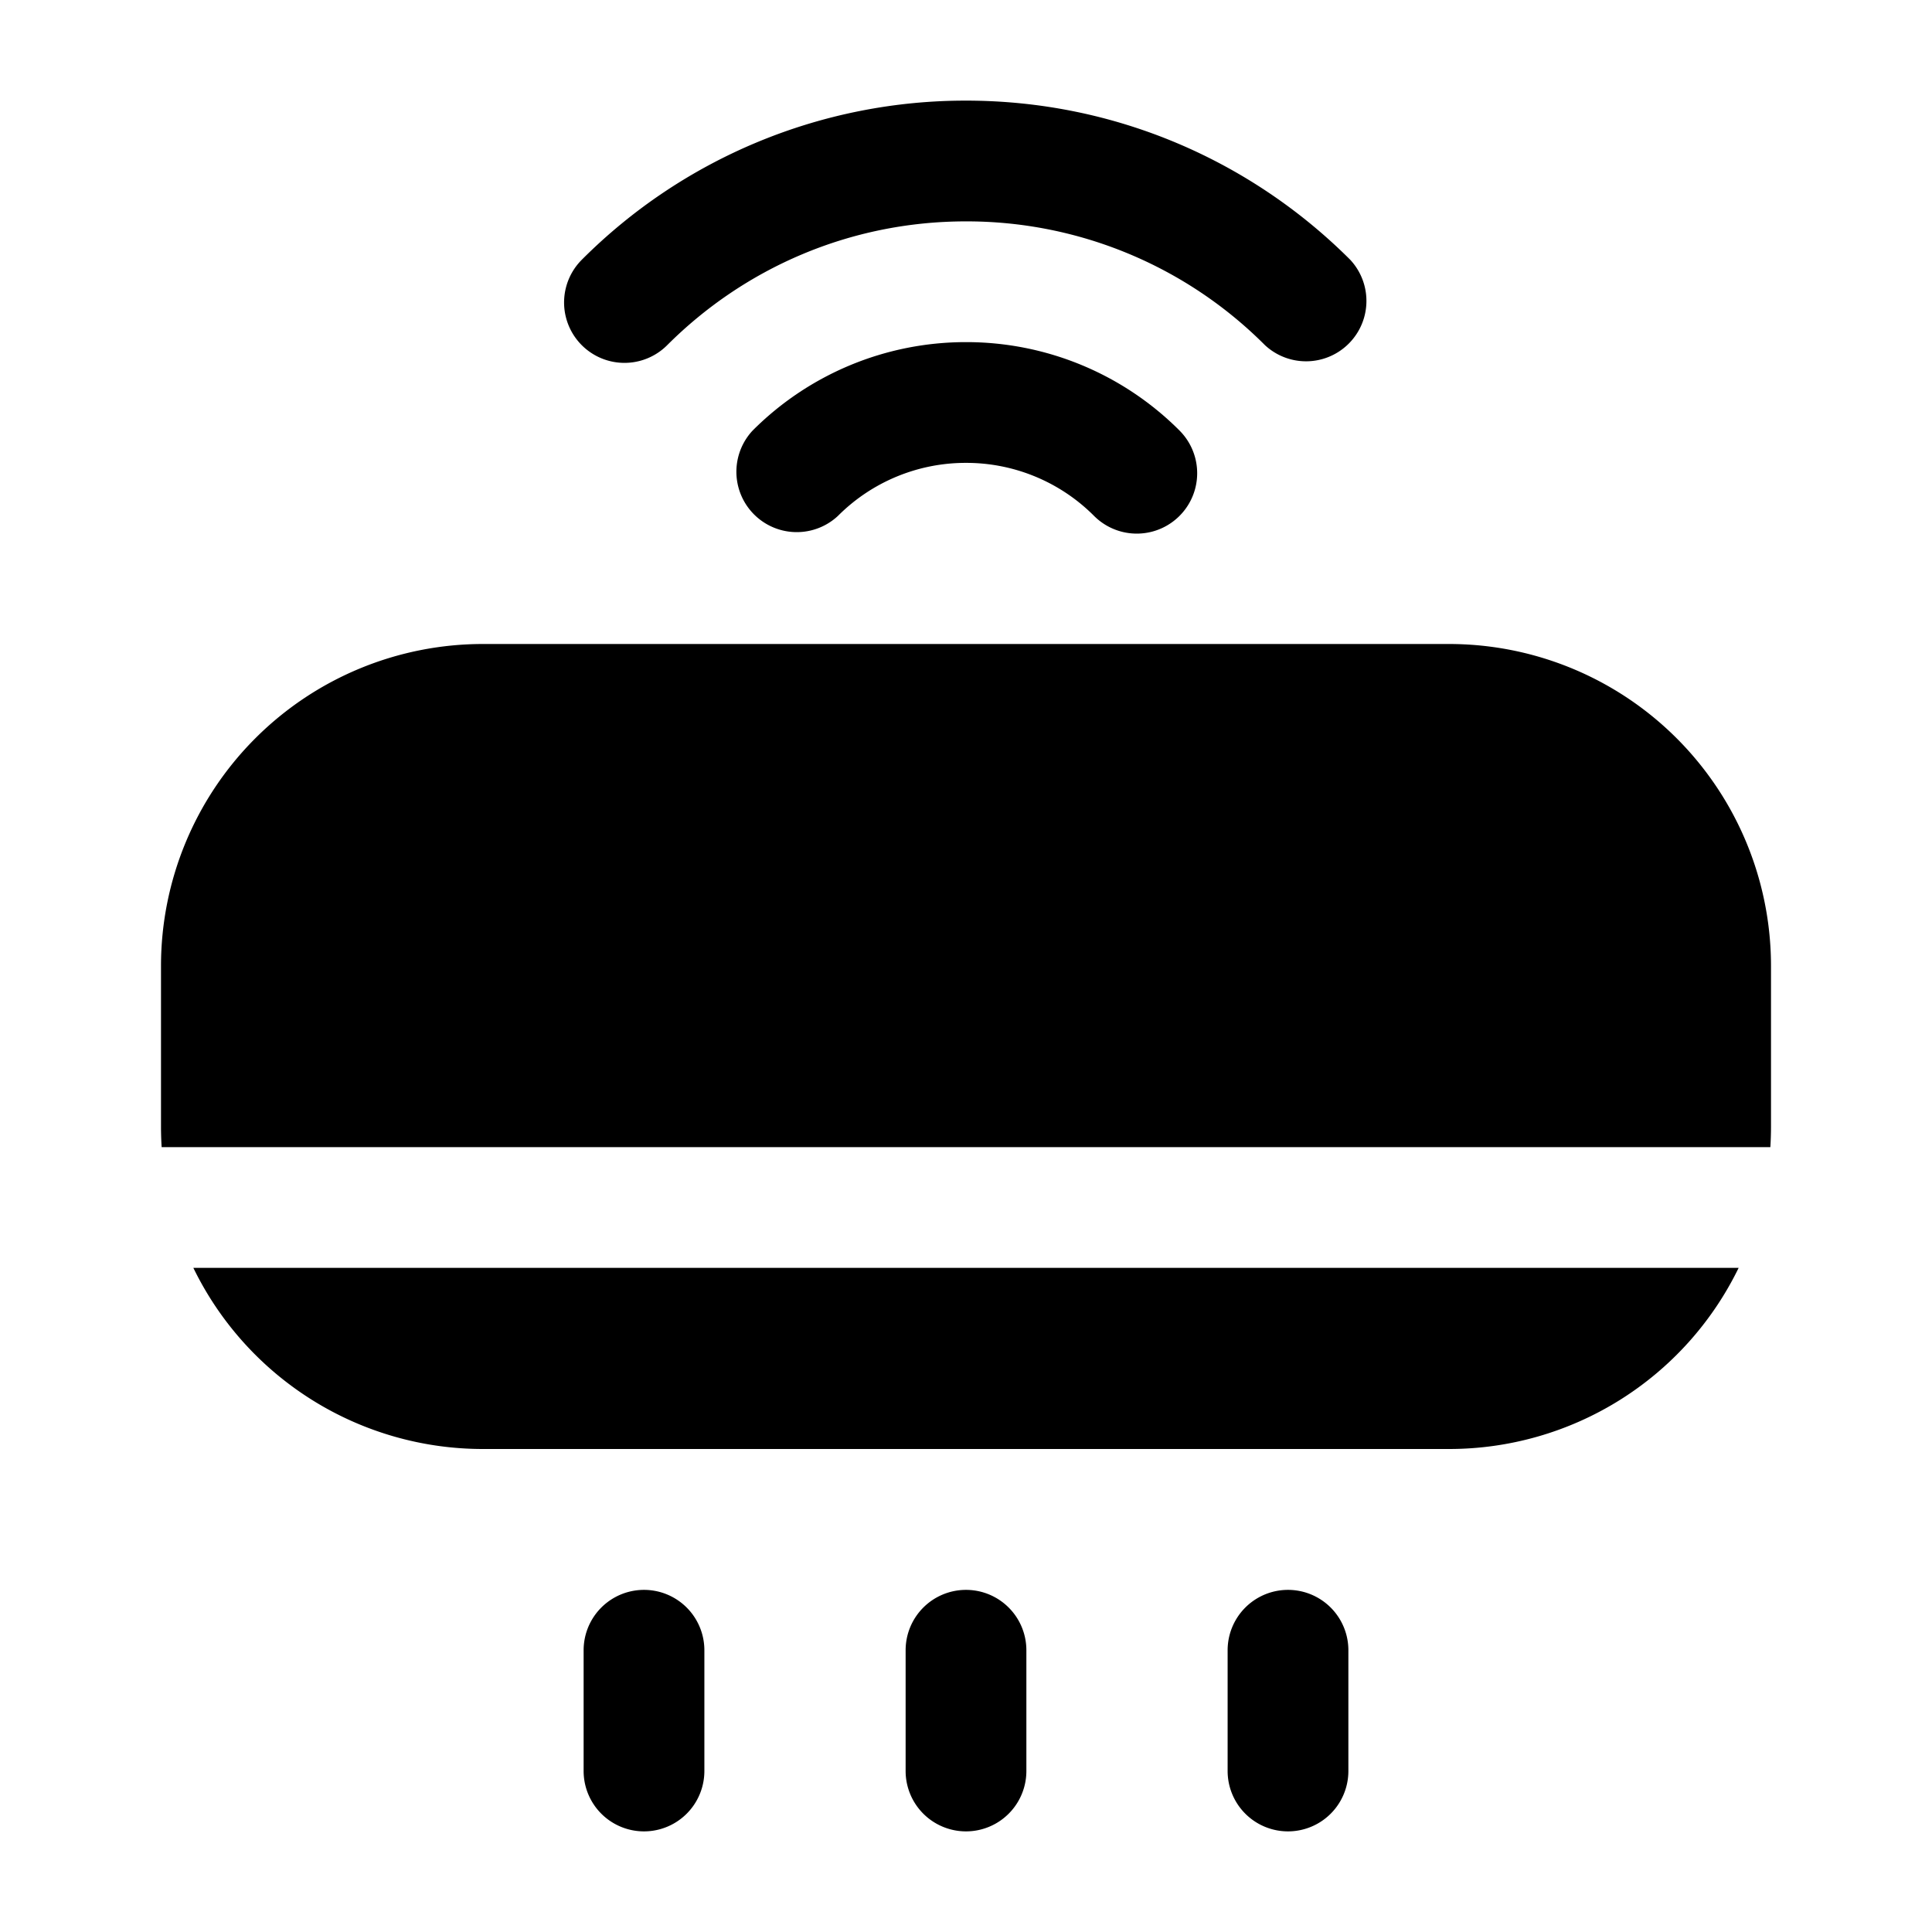 <svg xmlns="http://www.w3.org/2000/svg" width="1em" height="1em" viewBox="0 0 24 24">
  <path fill="currentColor" fill-rule="evenodd" d="M12 2.75c-1.45 0-2.761.587-3.712 1.538a.75.75 0 0 1-1.061-1.061A6.731 6.731 0 0 1 12 1.25c1.864 0 3.552.756 4.773 1.977a.75.75 0 0 1-1.06 1.06A5.231 5.231 0 0 0 12 2.75Zm0 3a2.24 2.24 0 0 0-1.591.659.75.75 0 0 1-1.06-1.06A3.74 3.74 0 0 1 12 4.25a3.74 3.74 0 0 1 2.652 1.098.75.75 0 0 1-1.061 1.061A2.24 2.24 0 0 0 12 5.75ZM22 12a4 4 0 0 0-4-4H6a4 4 0 0 0-4 4v2c0 .084.003.167.008.25h19.984A4.06 4.06 0 0 0 22 14v-2Zm-.402 3.75H2.402A4 4 0 0 0 6 18h12a4 4 0 0 0 3.598-2.25ZM16.75 20.5a.75.75 0 0 0-1.5 0V22a.75.75 0 0 0 1.5 0v-1.5ZM12 19.75a.75.75 0 0 1 .75.75V22a.75.75 0 0 1-1.5 0v-1.5a.75.75 0 0 1 .75-.75Zm-3.25.75a.75.75 0 0 0-1.5 0V22a.75.75 0 0 0 1.5 0v-1.5Z" clip-rule="evenodd"/>
</svg>
